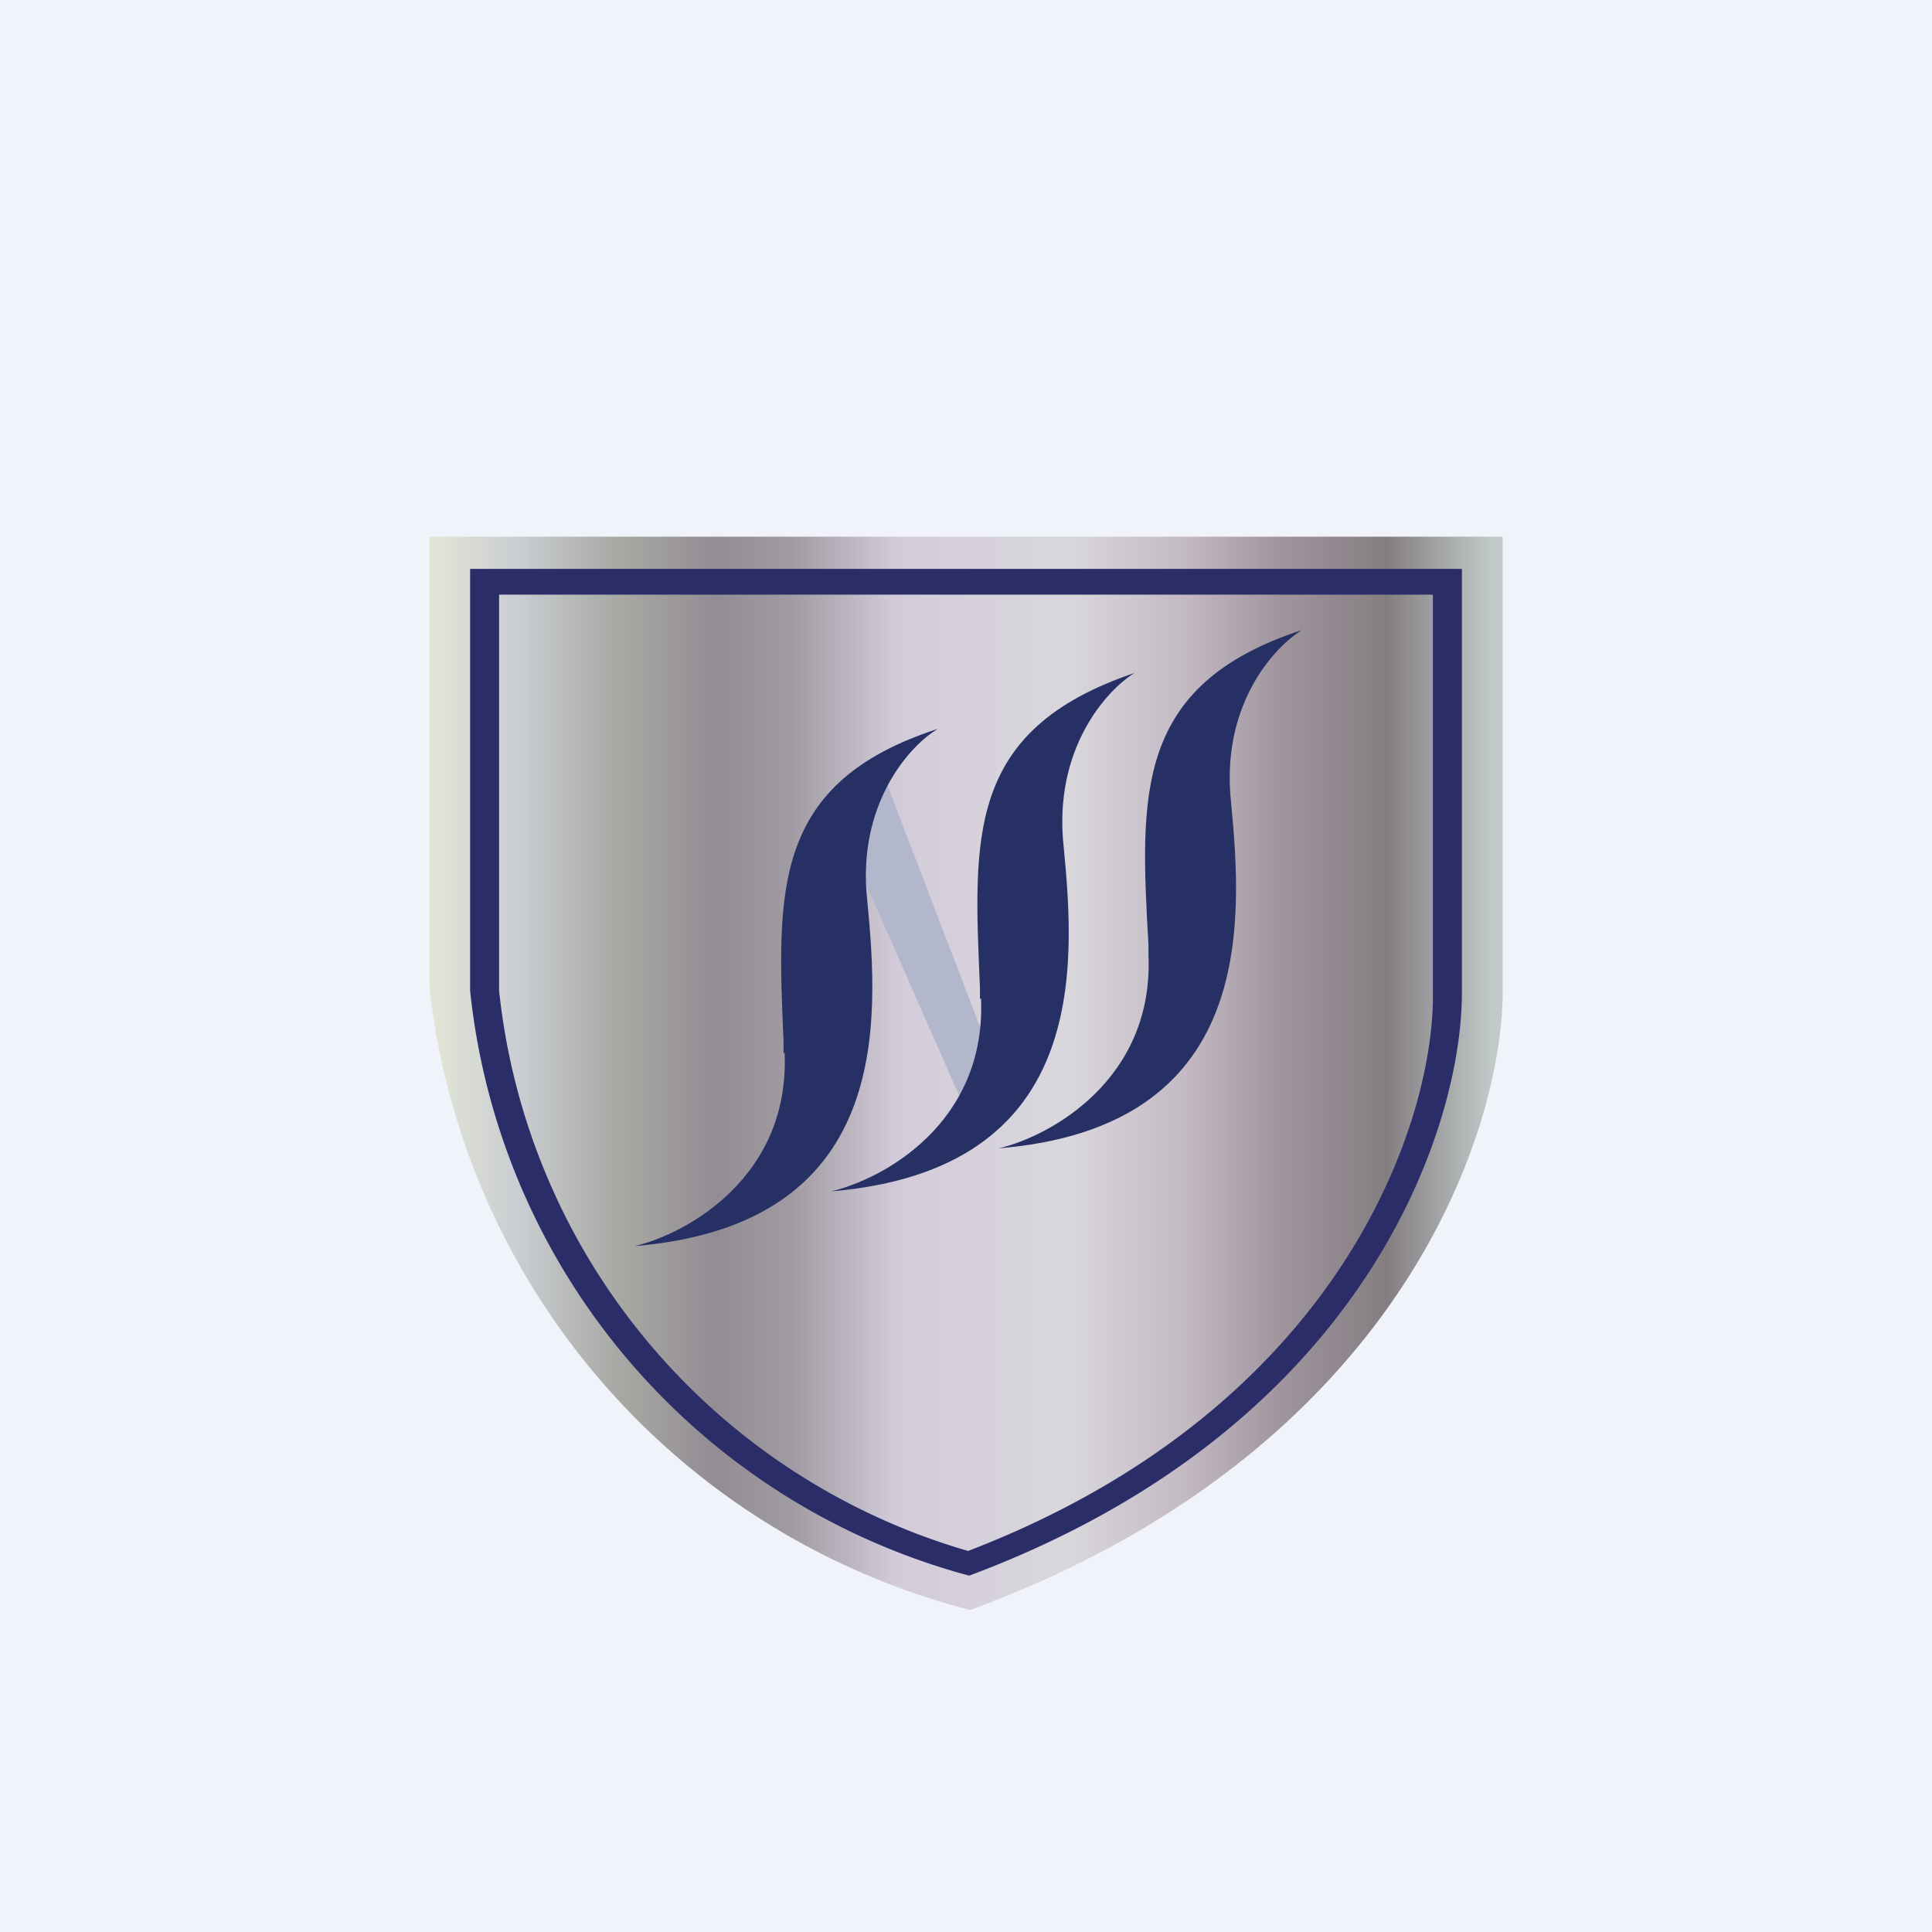 <!-- by TradingView --><svg width="18" height="18" viewBox="0 0 18 18" xmlns="http://www.w3.org/2000/svg"><path fill="#F0F3FA" d="M0 0h18v18H0z"/><path d="M14 5H4v4.19A6.76 6.76 0 0 0 9.04 15c4.02-1.48 4.98-4.5 4.96-5.81V5Z" fill="url(#aqp5nifdw)"/><path fill-rule="evenodd" d="M13.62 9.24V5.3H4.38v3.93a6.32 6.32 0 0 0 4.65 5.45c3.72-1.39 4.6-4.21 4.59-5.45Zm-4.6 5.21c3.51-1.35 4.35-4.04 4.33-5.21v-3.7h-8.7v3.69a6.1 6.1 0 0 0 4.37 5.22Z" fill="#2B2D68"/><path d="m9.17 9.67-.92-2.4-.4.47 1.18 2.68.14-.75Z" fill="#B2B7CC"/><path d="M9.3 10.7c.48-.11 1.45-.64 1.4-1.8v-.1c-.08-1.4-.13-2.42 1.43-2.93-.26.16-.76.7-.66 1.61.11 1.14.22 3.03-2.18 3.22Zm-.16-1.4c.05 1.17-.92 1.69-1.4 1.8 2.4-.2 2.28-2.08 2.17-3.21-.1-.91.4-1.46.66-1.62C9 6.8 9.07 7.8 9.13 9.2v.11Zm-1.83.51c.05 1.16-.92 1.69-1.4 1.8 2.4-.2 2.28-2.08 2.17-3.22-.1-.9.4-1.45.66-1.6-1.55.5-1.5 1.51-1.44 2.91v.11Z" fill="#263065"/><defs><linearGradient id="aqp5nifdw" x1="4" y1="8.22" x2="13.91" y2="8.22" gradientUnits="userSpaceOnUse"><stop stop-color="#E3E6D5"/><stop offset=".08" stop-color="#CBCED3"/><stop offset=".18" stop-color="#A7A8A3"/><stop offset=".27" stop-color="#938C94"/><stop offset=".34" stop-color="#A09BA2"/><stop offset=".44" stop-color="#D3CBDA"/><stop offset=".6" stop-color="#D9D7DC"/><stop offset=".71" stop-color="#C3BAC4"/><stop offset=".8" stop-color="#A0959D"/><stop offset=".9" stop-color="#847E82"/><stop offset="1" stop-color="#C1CAC9"/></linearGradient></defs></svg>